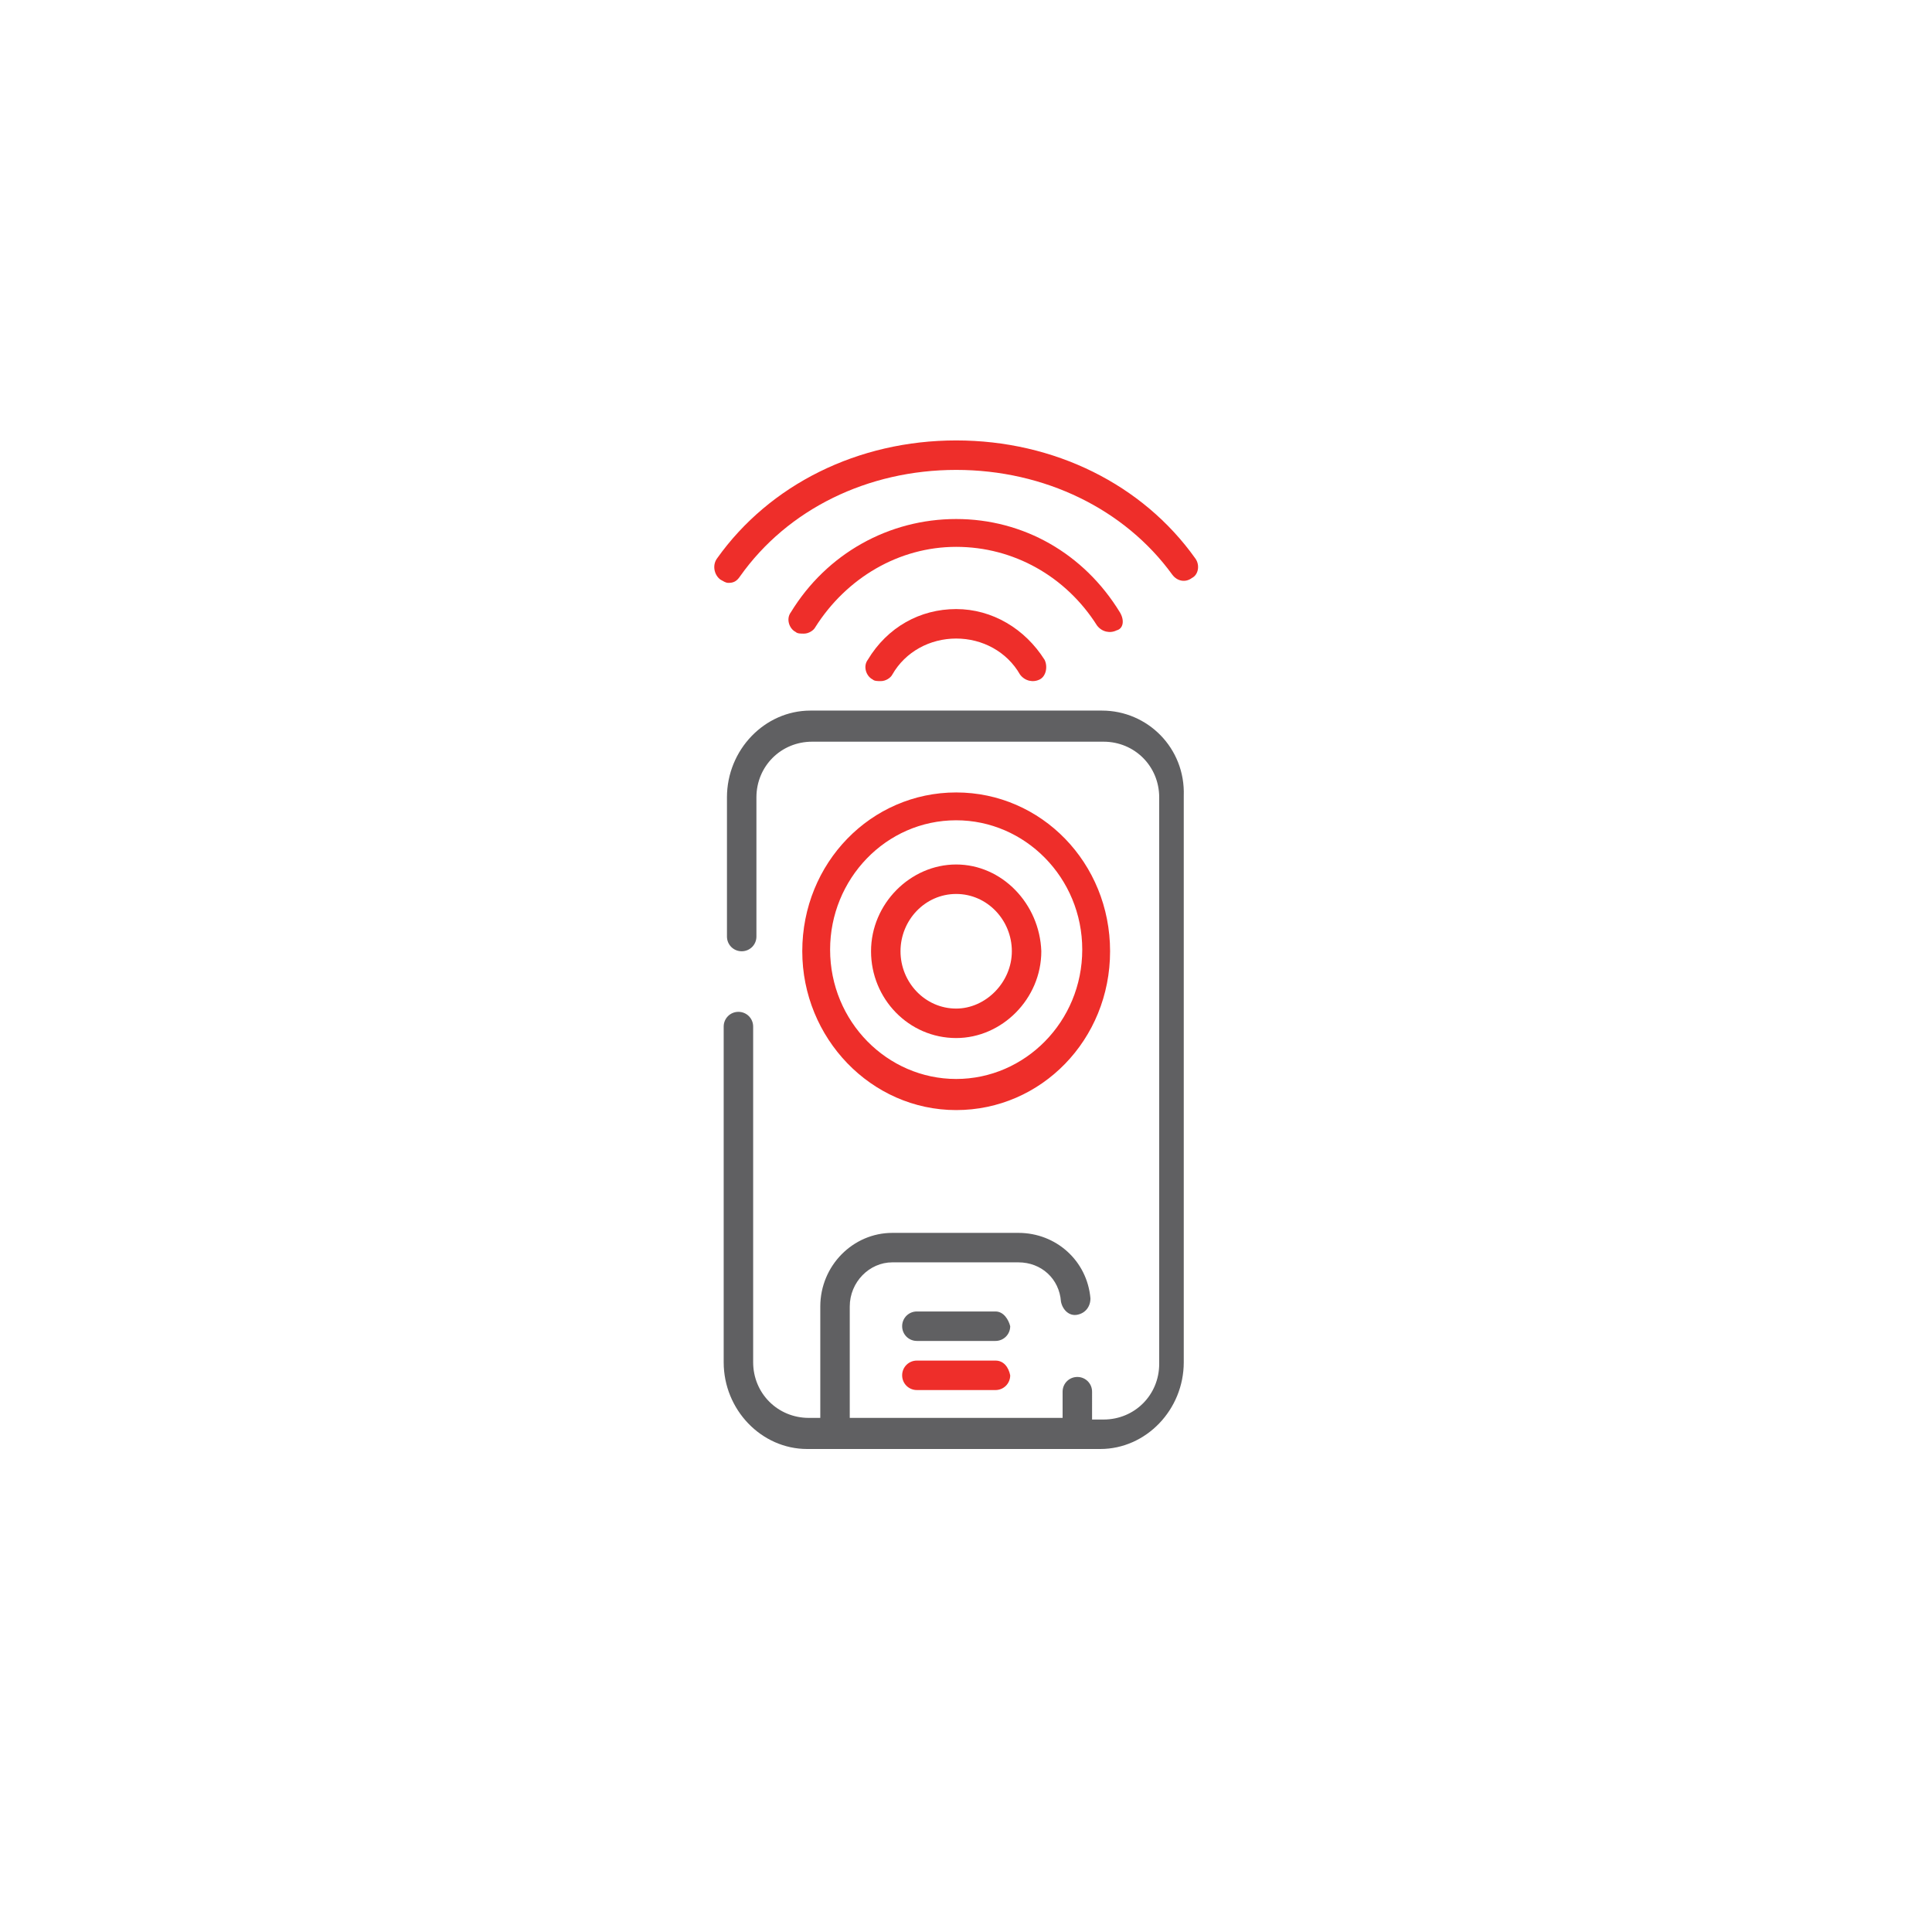 <?xml version="1.0" encoding="utf-8"?>
<!-- Generator: Adobe Illustrator 25.2.3, SVG Export Plug-In . SVG Version: 6.00 Build 0)  -->
<svg version="1.1" id="Layer_1" xmlns="http://www.w3.org/2000/svg" xmlns:xlink="http://www.w3.org/1999/xlink" x="0px" y="0px"
	 viewBox="0 0 118 118" style="enable-background:new 0 0 118 118;" xml:space="preserve">
<style type="text/css">
	.st0{fill:#606062;}
	.st1{fill:#EE2E2A;}
</style>
<path class="st0" d="M67.3,43.4H49.5c-2.8,0-5.1,2.4-5.1,5.3v8.5c0,0.5,0.4,0.9,0.9,0.9c0.5,0,0.9-0.4,0.9-0.9v-8.5
	c0-1.9,1.5-3.4,3.4-3.4h17.8c1.9,0,3.4,1.5,3.4,3.4v34.6c0,1.9-1.5,3.4-3.4,3.4h-0.7V85c0-0.5-0.4-0.9-0.9-0.9
	c-0.5,0-0.9,0.4-0.9,0.9v1.6H51.9v-6.8c0-1.5,1.2-2.7,2.6-2.7h7.7c1.4,0,2.5,1,2.6,2.4c0.1,0.5,0.5,0.9,1,0.8c0.5-0.1,0.8-0.5,0.8-1
	c-0.2-2.3-2.1-4-4.4-4h-7.7c-2.4,0-4.4,2-4.4,4.5v6.8h-0.7c-1.9,0-3.4-1.5-3.4-3.4V62.7c0-0.5-0.4-0.9-0.9-0.9
	c-0.5,0-0.9,0.4-0.9,0.9v20.5c0,2.9,2.3,5.3,5.1,5.3H51h14.7h1.5c2.8,0,5.1-2.4,5.1-5.3V48.6C72.4,45.7,70.1,43.4,67.3,43.4z"/>
<path class="st1" d="M58.4,48.4c-5.2,0-9.4,4.3-9.4,9.7c0,5.3,4.2,9.7,9.4,9.7c5.2,0,9.4-4.3,9.4-9.7S63.6,48.4,58.4,48.4z
	 M58.4,65.9c-4.2,0-7.7-3.5-7.7-7.9c0-4.3,3.4-7.9,7.7-7.9c4.2,0,7.7,3.5,7.7,7.9C66.1,62.4,62.6,65.9,58.4,65.9z"/>
<path class="st1" d="M58.4,52.8c-2.8,0-5.2,2.4-5.2,5.3c0,2.9,2.3,5.3,5.2,5.3c2.8,0,5.2-2.4,5.2-5.3C63.5,55.2,61.2,52.8,58.4,52.8
	z M58.4,61.6c-1.9,0-3.4-1.6-3.4-3.5c0-1.9,1.5-3.5,3.4-3.5c1.9,0,3.4,1.6,3.4,3.5C61.8,60,60.2,61.6,58.4,61.6z"/>
<path class="st0" d="M60.8,80.1H56c-0.5,0-0.9,0.4-0.9,0.9c0,0.5,0.4,0.9,0.9,0.9h4.8c0.5,0,0.9-0.4,0.9-0.9
	C61.6,80.6,61.3,80.1,60.8,80.1z"/>
<path class="st1" d="M60.8,83.1H56c-0.5,0-0.9,0.4-0.9,0.9c0,0.5,0.4,0.9,0.9,0.9h4.8c0.5,0,0.9-0.4,0.9-0.9
	C61.6,83.5,61.3,83.1,60.8,83.1z"/>
<path class="st1" d="M68.4,37.4c-2.2-3.6-5.9-5.7-10-5.7c-4.1,0-7.9,2.1-10.1,5.7c-0.3,0.4-0.1,1,0.3,1.2c0.1,0.1,0.3,0.1,0.5,0.1
	c0.3,0,0.6-0.2,0.7-0.4c1.9-3,5.1-4.9,8.6-4.9c3.5,0,6.7,1.8,8.6,4.8c0.3,0.4,0.8,0.5,1.2,0.3C68.6,38.4,68.7,37.9,68.4,37.4z"/>
<path class="st1" d="M63.8,40.3c-1.2-1.9-3.2-3.1-5.4-3.1c-2.2,0-4.2,1.1-5.4,3.1c-0.3,0.4-0.1,1,0.3,1.2c0.1,0.1,0.3,0.1,0.5,0.1
	c0.3,0,0.6-0.2,0.7-0.4c0.8-1.4,2.3-2.2,3.9-2.2c1.6,0,3.1,0.8,3.9,2.2c0.3,0.4,0.8,0.5,1.2,0.3C63.9,41.3,64,40.7,63.8,40.3z"/>
<path class="st1" d="M73,34.1c-3.2-4.5-8.6-7.2-14.6-7.2c-6,0-11.4,2.7-14.6,7.2c-0.3,0.4-0.2,1,0.2,1.3c0.2,0.1,0.3,0.2,0.5,0.2
	c0.3,0,0.5-0.1,0.7-0.4c2.9-4.1,7.8-6.5,13.2-6.5c5.4,0,10.3,2.4,13.2,6.4c0.3,0.4,0.8,0.5,1.2,0.2C73.2,35.1,73.3,34.5,73,34.1z"/>
</svg>
